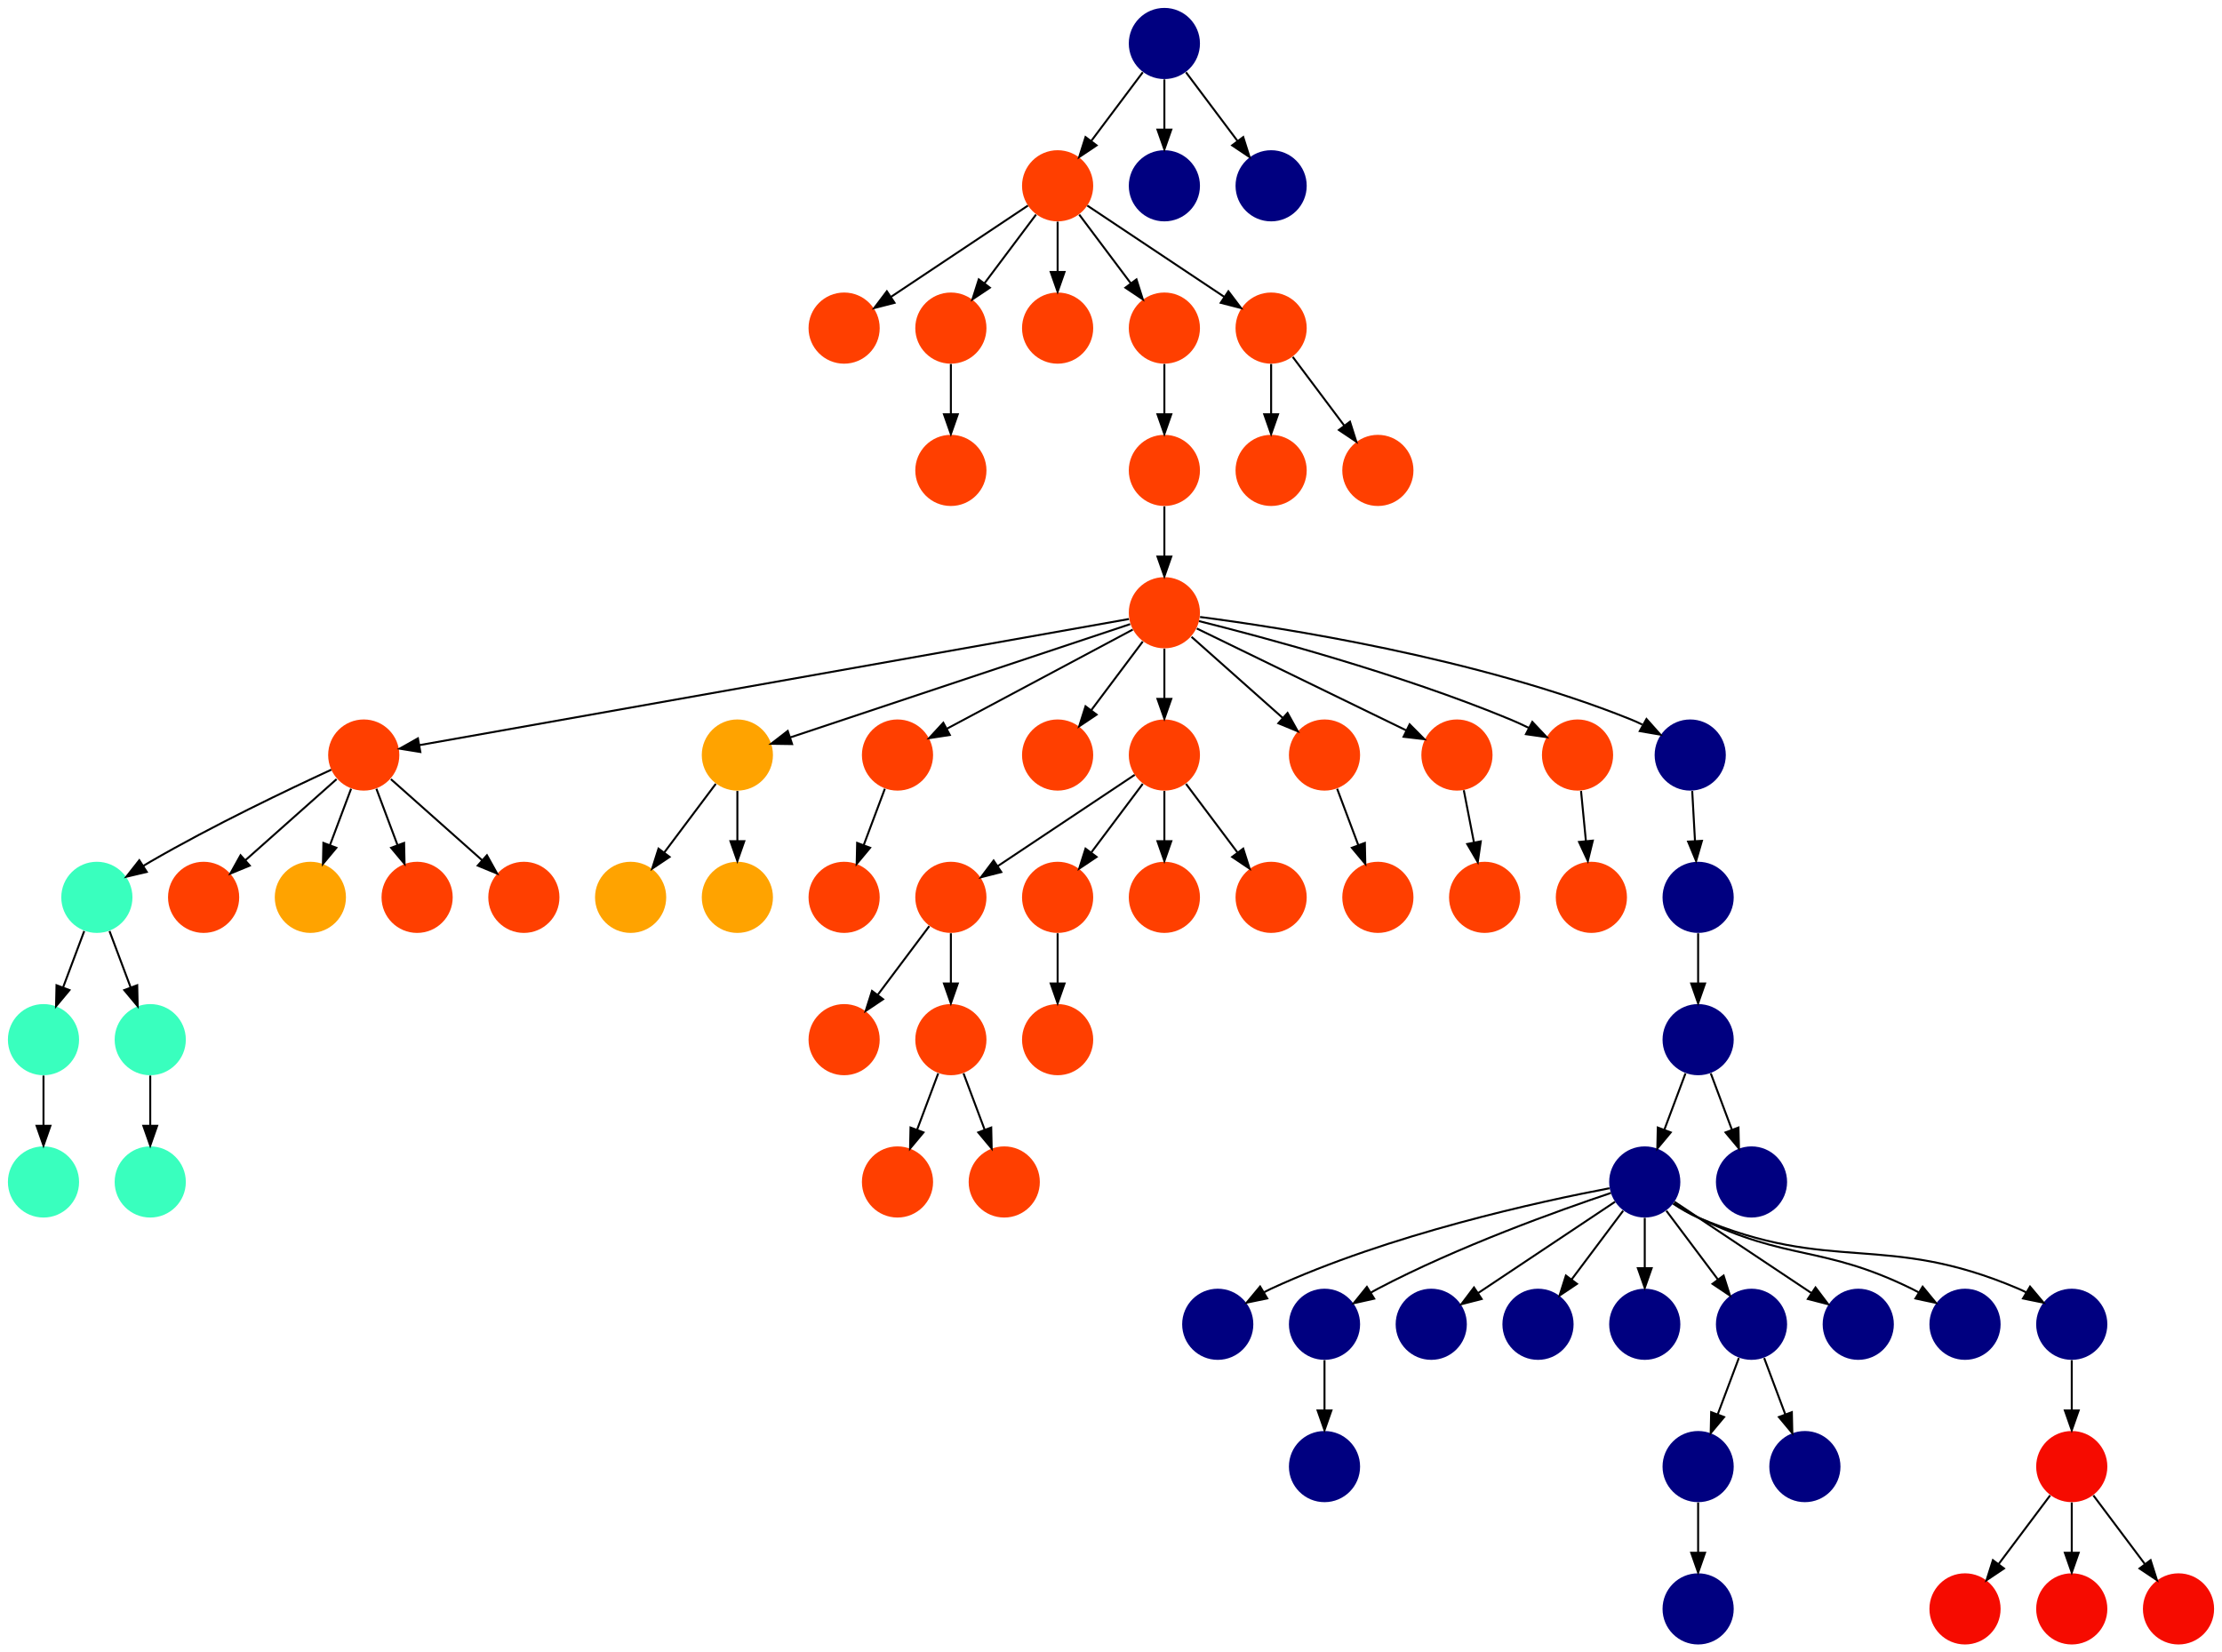 <?xml version="1.0" encoding="UTF-8" standalone="no"?>
<!DOCTYPE svg PUBLIC "-//W3C//DTD SVG 1.1//EN"
 "http://www.w3.org/Graphics/SVG/1.1/DTD/svg11.dtd">
<!-- Generated by graphviz version 2.40.1 (20161225.0304)
 -->
<!-- Title: %3 Pages: 1 -->
<svg width="1124pt" height="836pt"
 viewBox="0.00 0.00 1124.00 836.00" xmlns="http://www.w3.org/2000/svg" xmlns:xlink="http://www.w3.org/1999/xlink">
<g id="graph0" class="graph" transform="scale(1 1) rotate(0) translate(4 832)">
<title>%3</title>
<polygon fill="#ffffff" stroke="transparent" points="-4,4 -4,-832 1120,-832 1120,4 -4,4"/>
<!-- 0 -->
<g id="node1" class="node">
<title>0</title>
<g id="a_node1"><a xlink:title="T">
<ellipse fill="#ff3f00" stroke="#000000" stroke-width="0" cx="531" cy="-738" rx="18" ry="18"/>
</a>
</g>
</g>
<!-- 14 -->
<g id="node15" class="node">
<title>14</title>
<g id="a_node15"><a xlink:title="T">
<ellipse fill="#ff3f00" stroke="#000000" stroke-width="0" cx="423" cy="-666" rx="18" ry="18"/>
</a>
</g>
</g>
<!-- 0&#45;&gt;14 -->
<g id="edge4" class="edge">
<title>0&#45;&gt;14</title>
<path fill="none" stroke="#000000" d="M515.983,-727.989C498.03,-716.02 467.767,-695.845 446.66,-681.774"/>
<polygon fill="#000000" stroke="#000000" points="448.5,-678.793 438.238,-676.158 444.617,-684.618 448.5,-678.793"/>
</g>
<!-- 23 -->
<g id="node24" class="node">
<title>23</title>
<g id="a_node24"><a xlink:title="T">
<ellipse fill="#ff3f00" stroke="#000000" stroke-width="0" cx="477" cy="-666" rx="18" ry="18"/>
</a>
</g>
</g>
<!-- 0&#45;&gt;23 -->
<g id="edge46" class="edge">
<title>0&#45;&gt;23</title>
<path fill="none" stroke="#000000" d="M520.072,-723.43C512.607,-713.475 502.563,-700.084 494.053,-688.737"/>
<polygon fill="#000000" stroke="#000000" points="496.712,-686.449 487.911,-680.549 491.111,-690.649 496.712,-686.449"/>
</g>
<!-- 26 -->
<g id="node27" class="node">
<title>26</title>
<g id="a_node27"><a xlink:title="T">
<ellipse fill="#ff3f00" stroke="#000000" stroke-width="0" cx="531" cy="-666" rx="18" ry="18"/>
</a>
</g>
</g>
<!-- 0&#45;&gt;26 -->
<g id="edge51" class="edge">
<title>0&#45;&gt;26</title>
<path fill="none" stroke="#000000" d="M531,-719.831C531,-712.131 531,-702.974 531,-694.417"/>
<polygon fill="#000000" stroke="#000000" points="534.5,-694.413 531,-684.413 527.5,-694.413 534.5,-694.413"/>
</g>
<!-- 56 -->
<g id="node57" class="node">
<title>56</title>
<g id="a_node57"><a xlink:title="T">
<ellipse fill="#ff3f00" stroke="#000000" stroke-width="0" cx="585" cy="-666" rx="18" ry="18"/>
</a>
</g>
</g>
<!-- 0&#45;&gt;56 -->
<g id="edge5" class="edge">
<title>0&#45;&gt;56</title>
<path fill="none" stroke="#000000" d="M541.928,-723.43C549.393,-713.475 559.437,-700.084 567.947,-688.737"/>
<polygon fill="#000000" stroke="#000000" points="570.889,-690.649 574.088,-680.549 565.288,-686.449 570.889,-690.649"/>
</g>
<!-- 66 -->
<g id="node67" class="node">
<title>66</title>
<g id="a_node67"><a xlink:title="T">
<ellipse fill="#ff3f00" stroke="#000000" stroke-width="0" cx="639" cy="-666" rx="18" ry="18"/>
</a>
</g>
</g>
<!-- 0&#45;&gt;66 -->
<g id="edge24" class="edge">
<title>0&#45;&gt;66</title>
<path fill="none" stroke="#000000" d="M546.017,-727.989C563.97,-716.02 594.232,-695.845 615.34,-681.774"/>
<polygon fill="#000000" stroke="#000000" points="617.383,-684.618 623.762,-676.158 613.5,-678.793 617.383,-684.618"/>
</g>
<!-- 1 -->
<g id="node2" class="node">
<title>1</title>
<g id="a_node2"><a xlink:title="A">
<ellipse fill="#000080" stroke="#000000" stroke-width="0" cx="612" cy="-162" rx="18" ry="18"/>
</a>
</g>
</g>
<!-- 2 -->
<g id="node3" class="node">
<title>2</title>
<g id="a_node3"><a xlink:title="K">
<ellipse fill="#39ffbe" stroke="#000000" stroke-width="0" cx="18" cy="-306" rx="18" ry="18"/>
</a>
</g>
</g>
<!-- 47 -->
<g id="node48" class="node">
<title>47</title>
<g id="a_node48"><a xlink:title="K">
<ellipse fill="#39ffbe" stroke="#000000" stroke-width="0" cx="18" cy="-234" rx="18" ry="18"/>
</a>
</g>
</g>
<!-- 2&#45;&gt;47 -->
<g id="edge44" class="edge">
<title>2&#45;&gt;47</title>
<path fill="none" stroke="#000000" d="M18,-287.831C18,-280.131 18,-270.974 18,-262.417"/>
<polygon fill="#000000" stroke="#000000" points="21.5,-262.413 18,-252.413 14.5,-262.413 21.5,-262.413"/>
</g>
<!-- 3 -->
<g id="node4" class="node">
<title>3</title>
<g id="a_node4"><a xlink:title="A">
<ellipse fill="#000080" stroke="#000000" stroke-width="0" cx="666" cy="-162" rx="18" ry="18"/>
</a>
</g>
</g>
<!-- 55 -->
<g id="node56" class="node">
<title>55</title>
<g id="a_node56"><a xlink:title="A">
<ellipse fill="#000080" stroke="#000000" stroke-width="0" cx="666" cy="-90" rx="18" ry="18"/>
</a>
</g>
</g>
<!-- 3&#45;&gt;55 -->
<g id="edge15" class="edge">
<title>3&#45;&gt;55</title>
<path fill="none" stroke="#000000" d="M666,-143.831C666,-136.131 666,-126.974 666,-118.417"/>
<polygon fill="#000000" stroke="#000000" points="669.5,-118.413 666,-108.413 662.5,-118.413 669.5,-118.413"/>
</g>
<!-- 4 -->
<g id="node5" class="node">
<title>4</title>
<g id="a_node5"><a xlink:title="A">
<ellipse fill="#000080" stroke="#000000" stroke-width="0" cx="720" cy="-162" rx="18" ry="18"/>
</a>
</g>
</g>
<!-- 5 -->
<g id="node6" class="node">
<title>5</title>
<g id="a_node6"><a xlink:title="A">
<ellipse fill="#000080" stroke="#000000" stroke-width="0" cx="774" cy="-162" rx="18" ry="18"/>
</a>
</g>
</g>
<!-- 6 -->
<g id="node7" class="node">
<title>6</title>
<g id="a_node7"><a xlink:title="T">
<ellipse fill="#ff3f00" stroke="#000000" stroke-width="0" cx="585" cy="-522" rx="18" ry="18"/>
</a>
</g>
</g>
<!-- 8 -->
<g id="node9" class="node">
<title>8</title>
<g id="a_node9"><a xlink:title="T">
<ellipse fill="#ff3f00" stroke="#000000" stroke-width="0" cx="180" cy="-450" rx="18" ry="18"/>
</a>
</g>
</g>
<!-- 6&#45;&gt;8 -->
<g id="edge43" class="edge">
<title>6&#45;&gt;8</title>
<path fill="none" stroke="#000000" d="M567.075,-518.813C503.182,-507.455 286.242,-468.887 208.232,-455.019"/>
<polygon fill="#000000" stroke="#000000" points="208.636,-451.536 198.177,-453.231 207.41,-458.428 208.636,-451.536"/>
</g>
<!-- 9 -->
<g id="node10" class="node">
<title>9</title>
<g id="a_node10"><a xlink:title="R">
<ellipse fill="#ffa300" stroke="#000000" stroke-width="0" cx="369" cy="-450" rx="18" ry="18"/>
</a>
</g>
</g>
<!-- 6&#45;&gt;9 -->
<g id="edge6" class="edge">
<title>6&#45;&gt;9</title>
<path fill="none" stroke="#000000" d="M567.689,-516.23C530.075,-503.692 440.665,-473.888 395.737,-458.913"/>
<polygon fill="#000000" stroke="#000000" points="396.687,-455.54 386.094,-455.698 394.474,-462.181 396.687,-455.54"/>
</g>
<!-- 11 -->
<g id="node12" class="node">
<title>11</title>
<g id="a_node12"><a xlink:title="T">
<ellipse fill="#ff3f00" stroke="#000000" stroke-width="0" cx="450" cy="-450" rx="18" ry="18"/>
</a>
</g>
</g>
<!-- 6&#45;&gt;11 -->
<g id="edge32" class="edge">
<title>6&#45;&gt;11</title>
<path fill="none" stroke="#000000" d="M568.984,-513.458C545.742,-501.062 502.451,-477.974 474.99,-463.328"/>
<polygon fill="#000000" stroke="#000000" points="476.466,-460.149 465.996,-458.531 473.172,-466.325 476.466,-460.149"/>
</g>
<!-- 15 -->
<g id="node16" class="node">
<title>15</title>
<g id="a_node16"><a xlink:title="T">
<ellipse fill="#ff3f00" stroke="#000000" stroke-width="0" cx="531" cy="-450" rx="18" ry="18"/>
</a>
</g>
</g>
<!-- 6&#45;&gt;15 -->
<g id="edge23" class="edge">
<title>6&#45;&gt;15</title>
<path fill="none" stroke="#000000" d="M574.072,-507.43C566.607,-497.475 556.563,-484.084 548.053,-472.737"/>
<polygon fill="#000000" stroke="#000000" points="550.712,-470.449 541.912,-464.549 545.111,-474.649 550.712,-470.449"/>
</g>
<!-- 19 -->
<g id="node20" class="node">
<title>19</title>
<g id="a_node20"><a xlink:title="T">
<ellipse fill="#ff3f00" stroke="#000000" stroke-width="0" cx="585" cy="-450" rx="18" ry="18"/>
</a>
</g>
</g>
<!-- 6&#45;&gt;19 -->
<g id="edge48" class="edge">
<title>6&#45;&gt;19</title>
<path fill="none" stroke="#000000" d="M585,-503.831C585,-496.131 585,-486.974 585,-478.417"/>
<polygon fill="#000000" stroke="#000000" points="588.5,-478.413 585,-468.413 581.5,-478.413 588.5,-478.413"/>
</g>
<!-- 30 -->
<g id="node31" class="node">
<title>30</title>
<g id="a_node31"><a xlink:title="T">
<ellipse fill="#ff3f00" stroke="#000000" stroke-width="0" cx="666" cy="-450" rx="18" ry="18"/>
</a>
</g>
</g>
<!-- 6&#45;&gt;30 -->
<g id="edge38" class="edge">
<title>6&#45;&gt;30</title>
<path fill="none" stroke="#000000" d="M598.74,-509.786C611.384,-498.547 630.326,-481.71 644.89,-468.765"/>
<polygon fill="#000000" stroke="#000000" points="647.313,-471.293 652.462,-462.033 642.663,-466.061 647.313,-471.293"/>
</g>
<!-- 38 -->
<g id="node39" class="node">
<title>38</title>
<g id="a_node39"><a xlink:title="T">
<ellipse fill="#ff3f00" stroke="#000000" stroke-width="0" cx="733" cy="-450" rx="18" ry="18"/>
</a>
</g>
</g>
<!-- 6&#45;&gt;38 -->
<g id="edge52" class="edge">
<title>6&#45;&gt;38</title>
<path fill="none" stroke="#000000" d="M601.404,-514.02C627.074,-501.531 676.945,-477.27 707.379,-462.464"/>
<polygon fill="#000000" stroke="#000000" points="709.061,-465.538 716.523,-458.016 705.999,-459.243 709.061,-465.538"/>
</g>
<!-- 46 -->
<g id="node47" class="node">
<title>46</title>
<g id="a_node47"><a xlink:title="T">
<ellipse fill="#ff3f00" stroke="#000000" stroke-width="0" cx="794" cy="-450" rx="18" ry="18"/>
</a>
</g>
</g>
<!-- 6&#45;&gt;46 -->
<g id="edge67" class="edge">
<title>6&#45;&gt;46</title>
<path fill="none" stroke="#000000" d="M602.518,-517.76C634.464,-509.775 704.049,-491.202 760,-468 763.085,-466.721 766.261,-465.255 769.377,-463.723"/>
<polygon fill="#000000" stroke="#000000" points="771.115,-466.764 778.384,-459.056 767.895,-460.549 771.115,-466.764"/>
</g>
<!-- 62 -->
<g id="node63" class="node">
<title>62</title>
<g id="a_node63"><a xlink:title="A">
<ellipse fill="#000080" stroke="#000000" stroke-width="0" cx="851" cy="-450" rx="18" ry="18"/>
</a>
</g>
</g>
<!-- 6&#45;&gt;62 -->
<g id="edge17" class="edge">
<title>6&#45;&gt;62</title>
<path fill="none" stroke="#000000" d="M603.045,-519.846C643.341,-514.615 743.213,-499.311 821,-468 822.902,-467.235 824.823,-466.358 826.727,-465.413"/>
<polygon fill="#000000" stroke="#000000" points="828.868,-468.228 835.913,-460.315 825.471,-462.107 828.868,-468.228"/>
</g>
<!-- 7 -->
<g id="node8" class="node">
<title>7</title>
<g id="a_node8"><a xlink:title="K">
<ellipse fill="#39ffbe" stroke="#000000" stroke-width="0" cx="45" cy="-378" rx="18" ry="18"/>
</a>
</g>
</g>
<!-- 7&#45;&gt;2 -->
<g id="edge11" class="edge">
<title>7&#45;&gt;2</title>
<path fill="none" stroke="#000000" d="M38.601,-360.937C35.407,-352.419 31.471,-341.923 27.898,-332.395"/>
<polygon fill="#000000" stroke="#000000" points="31.141,-331.075 24.353,-322.94 24.587,-333.533 31.141,-331.075"/>
</g>
<!-- 20 -->
<g id="node21" class="node">
<title>20</title>
<g id="a_node21"><a xlink:title="K">
<ellipse fill="#39ffbe" stroke="#000000" stroke-width="0" cx="72" cy="-306" rx="18" ry="18"/>
</a>
</g>
</g>
<!-- 7&#45;&gt;20 -->
<g id="edge26" class="edge">
<title>7&#45;&gt;20</title>
<path fill="none" stroke="#000000" d="M51.399,-360.937C54.593,-352.419 58.529,-341.923 62.102,-332.395"/>
<polygon fill="#000000" stroke="#000000" points="65.413,-333.533 65.647,-322.94 58.859,-331.075 65.413,-333.533"/>
</g>
<!-- 8&#45;&gt;7 -->
<g id="edge42" class="edge">
<title>8&#45;&gt;7</title>
<path fill="none" stroke="#000000" d="M163.567,-442.563C142.104,-432.675 103.548,-414.308 72,-396 70.876,-395.348 69.736,-394.667 68.591,-393.968"/>
<polygon fill="#000000" stroke="#000000" points="70.237,-390.867 59.926,-388.429 66.467,-396.764 70.237,-390.867"/>
</g>
<!-- 27 -->
<g id="node28" class="node">
<title>27</title>
<g id="a_node28"><a xlink:title="T">
<ellipse fill="#ff3f00" stroke="#000000" stroke-width="0" cx="99" cy="-378" rx="18" ry="18"/>
</a>
</g>
</g>
<!-- 8&#45;&gt;27 -->
<g id="edge64" class="edge">
<title>8&#45;&gt;27</title>
<path fill="none" stroke="#000000" d="M166.26,-437.786C153.616,-426.547 134.674,-409.71 120.11,-396.765"/>
<polygon fill="#000000" stroke="#000000" points="122.337,-394.061 112.538,-390.033 117.686,-399.293 122.337,-394.061"/>
</g>
<!-- 35 -->
<g id="node36" class="node">
<title>35</title>
<g id="a_node36"><a xlink:title="R">
<ellipse fill="#ffa300" stroke="#000000" stroke-width="0" cx="153" cy="-378" rx="18" ry="18"/>
</a>
</g>
</g>
<!-- 8&#45;&gt;35 -->
<g id="edge2" class="edge">
<title>8&#45;&gt;35</title>
<path fill="none" stroke="#000000" d="M173.601,-432.937C170.407,-424.419 166.471,-413.923 162.898,-404.395"/>
<polygon fill="#000000" stroke="#000000" points="166.141,-403.075 159.353,-394.94 159.587,-405.533 166.141,-403.075"/>
</g>
<!-- 50 -->
<g id="node51" class="node">
<title>50</title>
<g id="a_node51"><a xlink:title="T">
<ellipse fill="#ff3f00" stroke="#000000" stroke-width="0" cx="207" cy="-378" rx="18" ry="18"/>
</a>
</g>
</g>
<!-- 8&#45;&gt;50 -->
<g id="edge9" class="edge">
<title>8&#45;&gt;50</title>
<path fill="none" stroke="#000000" d="M186.399,-432.937C189.593,-424.419 193.529,-413.923 197.102,-404.395"/>
<polygon fill="#000000" stroke="#000000" points="200.413,-405.533 200.647,-394.94 193.859,-403.075 200.413,-405.533"/>
</g>
<!-- 61 -->
<g id="node62" class="node">
<title>61</title>
<g id="a_node62"><a xlink:title="T">
<ellipse fill="#ff3f00" stroke="#000000" stroke-width="0" cx="261" cy="-378" rx="18" ry="18"/>
</a>
</g>
</g>
<!-- 8&#45;&gt;61 -->
<g id="edge41" class="edge">
<title>8&#45;&gt;61</title>
<path fill="none" stroke="#000000" d="M193.74,-437.786C206.384,-426.547 225.326,-409.71 239.89,-396.765"/>
<polygon fill="#000000" stroke="#000000" points="242.314,-399.293 247.462,-390.033 237.663,-394.061 242.314,-399.293"/>
</g>
<!-- 45 -->
<g id="node46" class="node">
<title>45</title>
<g id="a_node46"><a xlink:title="R">
<ellipse fill="#ffa300" stroke="#000000" stroke-width="0" cx="315" cy="-378" rx="18" ry="18"/>
</a>
</g>
</g>
<!-- 9&#45;&gt;45 -->
<g id="edge3" class="edge">
<title>9&#45;&gt;45</title>
<path fill="none" stroke="#000000" d="M358.072,-435.43C350.607,-425.475 340.563,-412.084 332.053,-400.737"/>
<polygon fill="#000000" stroke="#000000" points="334.712,-398.449 325.911,-392.549 329.111,-402.649 334.712,-398.449"/>
</g>
<!-- 53 -->
<g id="node54" class="node">
<title>53</title>
<g id="a_node54"><a xlink:title="R">
<ellipse fill="#ffa300" stroke="#000000" stroke-width="0" cx="369" cy="-378" rx="18" ry="18"/>
</a>
</g>
</g>
<!-- 9&#45;&gt;53 -->
<g id="edge20" class="edge">
<title>9&#45;&gt;53</title>
<path fill="none" stroke="#000000" d="M369,-431.831C369,-424.131 369,-414.974 369,-406.417"/>
<polygon fill="#000000" stroke="#000000" points="372.5,-406.413 369,-396.413 365.5,-406.413 372.5,-406.413"/>
</g>
<!-- 10 -->
<g id="node11" class="node">
<title>10</title>
<g id="a_node11"><a xlink:title="T">
<ellipse fill="#ff3f00" stroke="#000000" stroke-width="0" cx="801" cy="-378" rx="18" ry="18"/>
</a>
</g>
</g>
<!-- 65 -->
<g id="node66" class="node">
<title>65</title>
<g id="a_node66"><a xlink:title="T">
<ellipse fill="#ff3f00" stroke="#000000" stroke-width="0" cx="423" cy="-378" rx="18" ry="18"/>
</a>
</g>
</g>
<!-- 11&#45;&gt;65 -->
<g id="edge59" class="edge">
<title>11&#45;&gt;65</title>
<path fill="none" stroke="#000000" d="M443.601,-432.937C440.407,-424.419 436.471,-413.923 432.898,-404.395"/>
<polygon fill="#000000" stroke="#000000" points="436.141,-403.075 429.353,-394.94 429.587,-405.533 436.141,-403.075"/>
</g>
<!-- 12 -->
<g id="node13" class="node">
<title>12</title>
<g id="a_node13"><a xlink:title="T">
<ellipse fill="#ff3f00" stroke="#000000" stroke-width="0" cx="477" cy="-378" rx="18" ry="18"/>
</a>
</g>
</g>
<!-- 25 -->
<g id="node26" class="node">
<title>25</title>
<g id="a_node26"><a xlink:title="T">
<ellipse fill="#ff3f00" stroke="#000000" stroke-width="0" cx="423" cy="-306" rx="18" ry="18"/>
</a>
</g>
</g>
<!-- 12&#45;&gt;25 -->
<g id="edge35" class="edge">
<title>12&#45;&gt;25</title>
<path fill="none" stroke="#000000" d="M466.072,-363.43C458.607,-353.475 448.563,-340.084 440.053,-328.737"/>
<polygon fill="#000000" stroke="#000000" points="442.712,-326.449 433.911,-320.549 437.111,-330.649 442.712,-326.449"/>
</g>
<!-- 41 -->
<g id="node42" class="node">
<title>41</title>
<g id="a_node42"><a xlink:title="T">
<ellipse fill="#ff3f00" stroke="#000000" stroke-width="0" cx="477" cy="-306" rx="18" ry="18"/>
</a>
</g>
</g>
<!-- 12&#45;&gt;41 -->
<g id="edge54" class="edge">
<title>12&#45;&gt;41</title>
<path fill="none" stroke="#000000" d="M477,-359.831C477,-352.131 477,-342.974 477,-334.417"/>
<polygon fill="#000000" stroke="#000000" points="480.5,-334.413 477,-324.413 473.5,-334.413 480.5,-334.413"/>
</g>
<!-- 13 -->
<g id="node14" class="node">
<title>13</title>
<g id="a_node14"><a xlink:title="A">
<ellipse fill="#000080" stroke="#000000" stroke-width="0" cx="855" cy="-18" rx="18" ry="18"/>
</a>
</g>
</g>
<!-- 16 -->
<g id="node17" class="node">
<title>16</title>
<g id="a_node17"><a xlink:title="A">
<ellipse fill="#000080" stroke="#000000" stroke-width="0" cx="828" cy="-234" rx="18" ry="18"/>
</a>
</g>
</g>
<!-- 16&#45;&gt;1 -->
<g id="edge63" class="edge">
<title>16&#45;&gt;1</title>
<path fill="none" stroke="#000000" d="M810.156,-230.821C775.846,-224.298 698.78,-207.645 639,-180 637.821,-179.455 636.635,-178.862 635.453,-178.233"/>
<polygon fill="#000000" stroke="#000000" points="637.029,-175.097 626.653,-172.955 633.428,-181.101 637.029,-175.097"/>
</g>
<!-- 16&#45;&gt;3 -->
<g id="edge16" class="edge">
<title>16&#45;&gt;3</title>
<path fill="none" stroke="#000000" d="M810.873,-228.434C784.74,-219.659 733.66,-201.388 693,-180 691.85,-179.395 690.688,-178.753 689.526,-178.086"/>
<polygon fill="#000000" stroke="#000000" points="691.139,-174.967 680.798,-172.662 687.444,-180.913 691.139,-174.967"/>
</g>
<!-- 16&#45;&gt;4 -->
<g id="edge31" class="edge">
<title>16&#45;&gt;4</title>
<path fill="none" stroke="#000000" d="M812.983,-223.989C795.03,-212.02 764.768,-191.845 743.66,-177.774"/>
<polygon fill="#000000" stroke="#000000" points="745.5,-174.793 735.238,-172.158 741.617,-180.618 745.5,-174.793"/>
</g>
<!-- 16&#45;&gt;5 -->
<g id="edge50" class="edge">
<title>16&#45;&gt;5</title>
<path fill="none" stroke="#000000" d="M817.072,-219.43C809.607,-209.475 799.563,-196.084 791.053,-184.737"/>
<polygon fill="#000000" stroke="#000000" points="793.712,-182.449 784.912,-176.549 788.111,-186.649 793.712,-182.449"/>
</g>
<!-- 39 -->
<g id="node40" class="node">
<title>39</title>
<g id="a_node40"><a xlink:title="A">
<ellipse fill="#000080" stroke="#000000" stroke-width="0" cx="828" cy="-162" rx="18" ry="18"/>
</a>
</g>
</g>
<!-- 16&#45;&gt;39 -->
<g id="edge66" class="edge">
<title>16&#45;&gt;39</title>
<path fill="none" stroke="#000000" d="M828,-215.831C828,-208.131 828,-198.974 828,-190.417"/>
<polygon fill="#000000" stroke="#000000" points="831.5,-190.413 828,-180.413 824.5,-190.413 831.5,-190.413"/>
</g>
<!-- 48 -->
<g id="node49" class="node">
<title>48</title>
<g id="a_node49"><a xlink:title="A">
<ellipse fill="#000080" stroke="#000000" stroke-width="0" cx="882" cy="-162" rx="18" ry="18"/>
</a>
</g>
</g>
<!-- 16&#45;&gt;48 -->
<g id="edge40" class="edge">
<title>16&#45;&gt;48</title>
<path fill="none" stroke="#000000" d="M838.928,-219.43C846.393,-209.475 856.437,-196.084 864.947,-184.737"/>
<polygon fill="#000000" stroke="#000000" points="867.889,-186.649 871.088,-176.549 862.288,-182.449 867.889,-186.649"/>
</g>
<!-- 57 -->
<g id="node58" class="node">
<title>57</title>
<g id="a_node58"><a xlink:title="A">
<ellipse fill="#000080" stroke="#000000" stroke-width="0" cx="936" cy="-162" rx="18" ry="18"/>
</a>
</g>
</g>
<!-- 16&#45;&gt;57 -->
<g id="edge10" class="edge">
<title>16&#45;&gt;57</title>
<path fill="none" stroke="#000000" d="M843.017,-223.989C860.97,-212.02 891.232,-191.845 912.34,-177.774"/>
<polygon fill="#000000" stroke="#000000" points="914.383,-180.618 920.762,-172.158 910.5,-174.793 914.383,-180.618"/>
</g>
<!-- 60 -->
<g id="node61" class="node">
<title>60</title>
<g id="a_node61"><a xlink:title="A">
<ellipse fill="#000080" stroke="#000000" stroke-width="0" cx="990" cy="-162" rx="18" ry="18"/>
</a>
</g>
</g>
<!-- 16&#45;&gt;60 -->
<g id="edge56" class="edge">
<title>16&#45;&gt;60</title>
<path fill="none" stroke="#000000" d="M842.713,-223.17C846.589,-220.606 850.85,-218.03 855,-216 900.452,-193.77 917.548,-202.23 963,-180 964.167,-179.429 965.343,-178.815 966.517,-178.17"/>
<polygon fill="#000000" stroke="#000000" points="968.567,-181.02 975.287,-172.83 964.926,-175.041 968.567,-181.02"/>
</g>
<!-- 64 -->
<g id="node65" class="node">
<title>64</title>
<g id="a_node65"><a xlink:title="A">
<ellipse fill="#000080" stroke="#000000" stroke-width="0" cx="1044" cy="-162" rx="18" ry="18"/>
</a>
</g>
</g>
<!-- 16&#45;&gt;64 -->
<g id="edge7" class="edge">
<title>16&#45;&gt;64</title>
<path fill="none" stroke="#000000" d="M842.292,-223.058C846.244,-220.434 850.647,-217.857 855,-216 922.838,-187.052 949.162,-208.948 1017,-180 1018.36,-179.42 1019.725,-178.769 1021.08,-178.069"/>
<polygon fill="#000000" stroke="#000000" points="1022.898,-181.059 1029.708,-172.942 1019.323,-175.042 1022.898,-181.059"/>
</g>
<!-- 17 -->
<g id="node18" class="node">
<title>17</title>
<g id="a_node18"><a xlink:title="V">
<ellipse fill="#f60b00" stroke="#000000" stroke-width="0" cx="1044" cy="-90" rx="18" ry="18"/>
</a>
</g>
</g>
<!-- 22 -->
<g id="node23" class="node">
<title>22</title>
<g id="a_node23"><a xlink:title="V">
<ellipse fill="#f60b00" stroke="#000000" stroke-width="0" cx="990" cy="-18" rx="18" ry="18"/>
</a>
</g>
</g>
<!-- 17&#45;&gt;22 -->
<g id="edge19" class="edge">
<title>17&#45;&gt;22</title>
<path fill="none" stroke="#000000" d="M1033.072,-75.43C1025.607,-65.475 1015.563,-52.084 1007.053,-40.737"/>
<polygon fill="#000000" stroke="#000000" points="1009.712,-38.449 1000.912,-32.549 1004.111,-42.649 1009.712,-38.449"/>
</g>
<!-- 37 -->
<g id="node38" class="node">
<title>37</title>
<g id="a_node38"><a xlink:title="V">
<ellipse fill="#f60b00" stroke="#000000" stroke-width="0" cx="1044" cy="-18" rx="18" ry="18"/>
</a>
</g>
</g>
<!-- 17&#45;&gt;37 -->
<g id="edge13" class="edge">
<title>17&#45;&gt;37</title>
<path fill="none" stroke="#000000" d="M1044,-71.831C1044,-64.131 1044,-54.974 1044,-46.417"/>
<polygon fill="#000000" stroke="#000000" points="1047.5,-46.413 1044,-36.413 1040.5,-46.413 1047.5,-46.413"/>
</g>
<!-- 52 -->
<g id="node53" class="node">
<title>52</title>
<g id="a_node53"><a xlink:title="V">
<ellipse fill="#f60b00" stroke="#000000" stroke-width="0" cx="1098" cy="-18" rx="18" ry="18"/>
</a>
</g>
</g>
<!-- 17&#45;&gt;52 -->
<g id="edge55" class="edge">
<title>17&#45;&gt;52</title>
<path fill="none" stroke="#000000" d="M1054.928,-75.43C1062.393,-65.475 1072.437,-52.084 1080.947,-40.737"/>
<polygon fill="#000000" stroke="#000000" points="1083.889,-42.649 1087.089,-32.549 1078.289,-38.449 1083.889,-42.649"/>
</g>
<!-- 18 -->
<g id="node19" class="node">
<title>18</title>
<g id="a_node19"><a xlink:title="T">
<ellipse fill="#ff3f00" stroke="#000000" stroke-width="0" cx="531" cy="-378" rx="18" ry="18"/>
</a>
</g>
</g>
<!-- 42 -->
<g id="node43" class="node">
<title>42</title>
<g id="a_node43"><a xlink:title="T">
<ellipse fill="#ff3f00" stroke="#000000" stroke-width="0" cx="531" cy="-306" rx="18" ry="18"/>
</a>
</g>
</g>
<!-- 18&#45;&gt;42 -->
<g id="edge25" class="edge">
<title>18&#45;&gt;42</title>
<path fill="none" stroke="#000000" d="M531,-359.831C531,-352.131 531,-342.974 531,-334.417"/>
<polygon fill="#000000" stroke="#000000" points="534.5,-334.413 531,-324.413 527.5,-334.413 534.5,-334.413"/>
</g>
<!-- 19&#45;&gt;12 -->
<g id="edge21" class="edge">
<title>19&#45;&gt;12</title>
<path fill="none" stroke="#000000" d="M569.983,-439.989C552.03,-428.02 521.768,-407.845 500.66,-393.774"/>
<polygon fill="#000000" stroke="#000000" points="502.5,-390.793 492.238,-388.158 498.617,-396.618 502.5,-390.793"/>
</g>
<!-- 19&#45;&gt;18 -->
<g id="edge14" class="edge">
<title>19&#45;&gt;18</title>
<path fill="none" stroke="#000000" d="M574.072,-435.43C566.607,-425.475 556.563,-412.084 548.053,-400.737"/>
<polygon fill="#000000" stroke="#000000" points="550.712,-398.449 541.912,-392.549 545.111,-402.649 550.712,-398.449"/>
</g>
<!-- 28 -->
<g id="node29" class="node">
<title>28</title>
<g id="a_node29"><a xlink:title="T">
<ellipse fill="#ff3f00" stroke="#000000" stroke-width="0" cx="585" cy="-378" rx="18" ry="18"/>
</a>
</g>
</g>
<!-- 19&#45;&gt;28 -->
<g id="edge29" class="edge">
<title>19&#45;&gt;28</title>
<path fill="none" stroke="#000000" d="M585,-431.831C585,-424.131 585,-414.974 585,-406.417"/>
<polygon fill="#000000" stroke="#000000" points="588.5,-406.413 585,-396.413 581.5,-406.413 588.5,-406.413"/>
</g>
<!-- 58 -->
<g id="node59" class="node">
<title>58</title>
<g id="a_node59"><a xlink:title="T">
<ellipse fill="#ff3f00" stroke="#000000" stroke-width="0" cx="639" cy="-378" rx="18" ry="18"/>
</a>
</g>
</g>
<!-- 19&#45;&gt;58 -->
<g id="edge65" class="edge">
<title>19&#45;&gt;58</title>
<path fill="none" stroke="#000000" d="M595.928,-435.43C603.393,-425.475 613.437,-412.084 621.947,-400.737"/>
<polygon fill="#000000" stroke="#000000" points="624.889,-402.649 628.088,-392.549 619.288,-398.449 624.889,-402.649"/>
</g>
<!-- 44 -->
<g id="node45" class="node">
<title>44</title>
<g id="a_node45"><a xlink:title="K">
<ellipse fill="#39ffbe" stroke="#000000" stroke-width="0" cx="72" cy="-234" rx="18" ry="18"/>
</a>
</g>
</g>
<!-- 20&#45;&gt;44 -->
<g id="edge28" class="edge">
<title>20&#45;&gt;44</title>
<path fill="none" stroke="#000000" d="M72,-287.831C72,-280.131 72,-270.974 72,-262.417"/>
<polygon fill="#000000" stroke="#000000" points="75.5,-262.413 72,-252.413 68.5,-262.413 75.5,-262.413"/>
</g>
<!-- 21 -->
<g id="node22" class="node">
<title>21</title>
<g id="a_node22"><a xlink:title="A">
<ellipse fill="#000080" stroke="#000000" stroke-width="0" cx="585" cy="-810" rx="18" ry="18"/>
</a>
</g>
</g>
<!-- 21&#45;&gt;0 -->
<g id="edge30" class="edge">
<title>21&#45;&gt;0</title>
<path fill="none" stroke="#000000" d="M574.072,-795.43C566.607,-785.475 556.563,-772.084 548.053,-760.737"/>
<polygon fill="#000000" stroke="#000000" points="550.712,-758.449 541.912,-752.549 545.111,-762.649 550.712,-758.449"/>
</g>
<!-- 40 -->
<g id="node41" class="node">
<title>40</title>
<g id="a_node41"><a xlink:title="A">
<ellipse fill="#000080" stroke="#000000" stroke-width="0" cx="585" cy="-738" rx="18" ry="18"/>
</a>
</g>
</g>
<!-- 21&#45;&gt;40 -->
<g id="edge37" class="edge">
<title>21&#45;&gt;40</title>
<path fill="none" stroke="#000000" d="M585,-791.831C585,-784.131 585,-774.974 585,-766.417"/>
<polygon fill="#000000" stroke="#000000" points="588.5,-766.413 585,-756.413 581.5,-766.413 588.5,-766.413"/>
</g>
<!-- 51 -->
<g id="node52" class="node">
<title>51</title>
<g id="a_node52"><a xlink:title="A">
<ellipse fill="#000080" stroke="#000000" stroke-width="0" cx="639" cy="-738" rx="18" ry="18"/>
</a>
</g>
</g>
<!-- 21&#45;&gt;51 -->
<g id="edge47" class="edge">
<title>21&#45;&gt;51</title>
<path fill="none" stroke="#000000" d="M595.928,-795.43C603.393,-785.475 613.437,-772.084 621.947,-760.737"/>
<polygon fill="#000000" stroke="#000000" points="624.889,-762.649 628.088,-752.549 619.288,-758.449 624.889,-762.649"/>
</g>
<!-- 43 -->
<g id="node44" class="node">
<title>43</title>
<g id="a_node44"><a xlink:title="T">
<ellipse fill="#ff3f00" stroke="#000000" stroke-width="0" cx="477" cy="-594" rx="18" ry="18"/>
</a>
</g>
</g>
<!-- 23&#45;&gt;43 -->
<g id="edge33" class="edge">
<title>23&#45;&gt;43</title>
<path fill="none" stroke="#000000" d="M477,-647.831C477,-640.131 477,-630.974 477,-622.417"/>
<polygon fill="#000000" stroke="#000000" points="480.5,-622.413 477,-612.413 473.5,-622.413 480.5,-622.413"/>
</g>
<!-- 24 -->
<g id="node25" class="node">
<title>24</title>
<g id="a_node25"><a xlink:title="A">
<ellipse fill="#000080" stroke="#000000" stroke-width="0" cx="855" cy="-90" rx="18" ry="18"/>
</a>
</g>
</g>
<!-- 24&#45;&gt;13 -->
<g id="edge8" class="edge">
<title>24&#45;&gt;13</title>
<path fill="none" stroke="#000000" d="M855,-71.831C855,-64.131 855,-54.974 855,-46.417"/>
<polygon fill="#000000" stroke="#000000" points="858.5,-46.413 855,-36.413 851.5,-46.413 858.5,-46.413"/>
</g>
<!-- 29 -->
<g id="node30" class="node">
<title>29</title>
<g id="a_node30"><a xlink:title="T">
<ellipse fill="#ff3f00" stroke="#000000" stroke-width="0" cx="639" cy="-594" rx="18" ry="18"/>
</a>
</g>
</g>
<!-- 63 -->
<g id="node64" class="node">
<title>63</title>
<g id="a_node64"><a xlink:title="T">
<ellipse fill="#ff3f00" stroke="#000000" stroke-width="0" cx="693" cy="-378" rx="18" ry="18"/>
</a>
</g>
</g>
<!-- 30&#45;&gt;63 -->
<g id="edge60" class="edge">
<title>30&#45;&gt;63</title>
<path fill="none" stroke="#000000" d="M672.399,-432.937C675.593,-424.419 679.529,-413.923 683.102,-404.395"/>
<polygon fill="#000000" stroke="#000000" points="686.413,-405.533 686.647,-394.94 679.859,-403.075 686.413,-405.533"/>
</g>
<!-- 31 -->
<g id="node32" class="node">
<title>31</title>
<g id="a_node32"><a xlink:title="T">
<ellipse fill="#ff3f00" stroke="#000000" stroke-width="0" cx="450" cy="-234" rx="18" ry="18"/>
</a>
</g>
</g>
<!-- 32 -->
<g id="node33" class="node">
<title>32</title>
<g id="a_node33"><a xlink:title="A">
<ellipse fill="#000080" stroke="#000000" stroke-width="0" cx="855" cy="-378" rx="18" ry="18"/>
</a>
</g>
</g>
<!-- 33 -->
<g id="node34" class="node">
<title>33</title>
<g id="a_node34"><a xlink:title="A">
<ellipse fill="#000080" stroke="#000000" stroke-width="0" cx="855" cy="-306" rx="18" ry="18"/>
</a>
</g>
</g>
<!-- 32&#45;&gt;33 -->
<g id="edge12" class="edge">
<title>32&#45;&gt;33</title>
<path fill="none" stroke="#000000" d="M855,-359.831C855,-352.131 855,-342.974 855,-334.417"/>
<polygon fill="#000000" stroke="#000000" points="858.5,-334.413 855,-324.413 851.5,-334.413 858.5,-334.413"/>
</g>
<!-- 33&#45;&gt;16 -->
<g id="edge34" class="edge">
<title>33&#45;&gt;16</title>
<path fill="none" stroke="#000000" d="M848.601,-288.937C845.407,-280.419 841.471,-269.923 837.898,-260.395"/>
<polygon fill="#000000" stroke="#000000" points="841.141,-259.075 834.353,-250.94 834.587,-261.533 841.141,-259.075"/>
</g>
<!-- 49 -->
<g id="node50" class="node">
<title>49</title>
<g id="a_node50"><a xlink:title="A">
<ellipse fill="#000080" stroke="#000000" stroke-width="0" cx="882" cy="-234" rx="18" ry="18"/>
</a>
</g>
</g>
<!-- 33&#45;&gt;49 -->
<g id="edge36" class="edge">
<title>33&#45;&gt;49</title>
<path fill="none" stroke="#000000" d="M861.399,-288.937C864.593,-280.419 868.529,-269.923 872.102,-260.395"/>
<polygon fill="#000000" stroke="#000000" points="875.413,-261.533 875.647,-250.94 868.859,-259.075 875.413,-261.533"/>
</g>
<!-- 34 -->
<g id="node35" class="node">
<title>34</title>
<g id="a_node35"><a xlink:title="T">
<ellipse fill="#ff3f00" stroke="#000000" stroke-width="0" cx="504" cy="-234" rx="18" ry="18"/>
</a>
</g>
</g>
<!-- 36 -->
<g id="node37" class="node">
<title>36</title>
<g id="a_node37"><a xlink:title="T">
<ellipse fill="#ff3f00" stroke="#000000" stroke-width="0" cx="747" cy="-378" rx="18" ry="18"/>
</a>
</g>
</g>
<!-- 38&#45;&gt;36 -->
<g id="edge1" class="edge">
<title>38&#45;&gt;36</title>
<path fill="none" stroke="#000000" d="M736.461,-432.202C738.009,-424.241 739.87,-414.667 741.595,-405.796"/>
<polygon fill="#000000" stroke="#000000" points="745.058,-406.327 743.531,-395.842 738.186,-404.991 745.058,-406.327"/>
</g>
<!-- 41&#45;&gt;31 -->
<g id="edge62" class="edge">
<title>41&#45;&gt;31</title>
<path fill="none" stroke="#000000" d="M470.601,-288.937C467.407,-280.419 463.471,-269.923 459.898,-260.395"/>
<polygon fill="#000000" stroke="#000000" points="463.141,-259.075 456.353,-250.94 456.587,-261.533 463.141,-259.075"/>
</g>
<!-- 41&#45;&gt;34 -->
<g id="edge53" class="edge">
<title>41&#45;&gt;34</title>
<path fill="none" stroke="#000000" d="M483.399,-288.937C486.593,-280.419 490.529,-269.923 494.102,-260.395"/>
<polygon fill="#000000" stroke="#000000" points="497.413,-261.533 497.647,-250.94 490.859,-259.075 497.413,-261.533"/>
</g>
<!-- 46&#45;&gt;10 -->
<g id="edge49" class="edge">
<title>46&#45;&gt;10</title>
<path fill="none" stroke="#000000" d="M795.766,-431.831C796.515,-424.131 797.405,-414.974 798.237,-406.417"/>
<polygon fill="#000000" stroke="#000000" points="801.726,-406.705 799.21,-396.413 794.759,-406.028 801.726,-406.705"/>
</g>
<!-- 48&#45;&gt;24 -->
<g id="edge22" class="edge">
<title>48&#45;&gt;24</title>
<path fill="none" stroke="#000000" d="M875.601,-144.937C872.407,-136.419 868.471,-125.923 864.898,-116.395"/>
<polygon fill="#000000" stroke="#000000" points="868.141,-115.075 861.353,-106.941 861.587,-117.533 868.141,-115.075"/>
</g>
<!-- 54 -->
<g id="node55" class="node">
<title>54</title>
<g id="a_node55"><a xlink:title="A">
<ellipse fill="#000080" stroke="#000000" stroke-width="0" cx="909" cy="-90" rx="18" ry="18"/>
</a>
</g>
</g>
<!-- 48&#45;&gt;54 -->
<g id="edge58" class="edge">
<title>48&#45;&gt;54</title>
<path fill="none" stroke="#000000" d="M888.399,-144.937C891.593,-136.419 895.529,-125.923 899.102,-116.395"/>
<polygon fill="#000000" stroke="#000000" points="902.413,-117.533 902.647,-106.941 895.859,-115.075 902.413,-117.533"/>
</g>
<!-- 67 -->
<g id="node68" class="node">
<title>67</title>
<g id="a_node68"><a xlink:title="T">
<ellipse fill="#ff3f00" stroke="#000000" stroke-width="0" cx="585" cy="-594" rx="18" ry="18"/>
</a>
</g>
</g>
<!-- 56&#45;&gt;67 -->
<g id="edge39" class="edge">
<title>56&#45;&gt;67</title>
<path fill="none" stroke="#000000" d="M585,-647.831C585,-640.131 585,-630.974 585,-622.417"/>
<polygon fill="#000000" stroke="#000000" points="588.5,-622.413 585,-612.413 581.5,-622.413 588.5,-622.413"/>
</g>
<!-- 59 -->
<g id="node60" class="node">
<title>59</title>
<g id="a_node60"><a xlink:title="T">
<ellipse fill="#ff3f00" stroke="#000000" stroke-width="0" cx="693" cy="-594" rx="18" ry="18"/>
</a>
</g>
</g>
<!-- 62&#45;&gt;32 -->
<g id="edge18" class="edge">
<title>62&#45;&gt;32</title>
<path fill="none" stroke="#000000" d="M852.009,-431.831C852.437,-424.131 852.946,-414.974 853.421,-406.417"/>
<polygon fill="#000000" stroke="#000000" points="856.917,-406.592 853.977,-396.413 849.928,-406.204 856.917,-406.592"/>
</g>
<!-- 64&#45;&gt;17 -->
<g id="edge57" class="edge">
<title>64&#45;&gt;17</title>
<path fill="none" stroke="#000000" d="M1044,-143.831C1044,-136.131 1044,-126.974 1044,-118.417"/>
<polygon fill="#000000" stroke="#000000" points="1047.5,-118.413 1044,-108.413 1040.5,-118.413 1047.5,-118.413"/>
</g>
<!-- 66&#45;&gt;29 -->
<g id="edge27" class="edge">
<title>66&#45;&gt;29</title>
<path fill="none" stroke="#000000" d="M639,-647.831C639,-640.131 639,-630.974 639,-622.417"/>
<polygon fill="#000000" stroke="#000000" points="642.5,-622.413 639,-612.413 635.5,-622.413 642.5,-622.413"/>
</g>
<!-- 66&#45;&gt;59 -->
<g id="edge45" class="edge">
<title>66&#45;&gt;59</title>
<path fill="none" stroke="#000000" d="M649.928,-651.43C657.393,-641.475 667.437,-628.084 675.947,-616.737"/>
<polygon fill="#000000" stroke="#000000" points="678.889,-618.649 682.088,-608.549 673.288,-614.449 678.889,-618.649"/>
</g>
<!-- 67&#45;&gt;6 -->
<g id="edge61" class="edge">
<title>67&#45;&gt;6</title>
<path fill="none" stroke="#000000" d="M585,-575.831C585,-568.131 585,-558.974 585,-550.417"/>
<polygon fill="#000000" stroke="#000000" points="588.5,-550.413 585,-540.413 581.5,-550.413 588.5,-550.413"/>
</g>
</g>
</svg>
